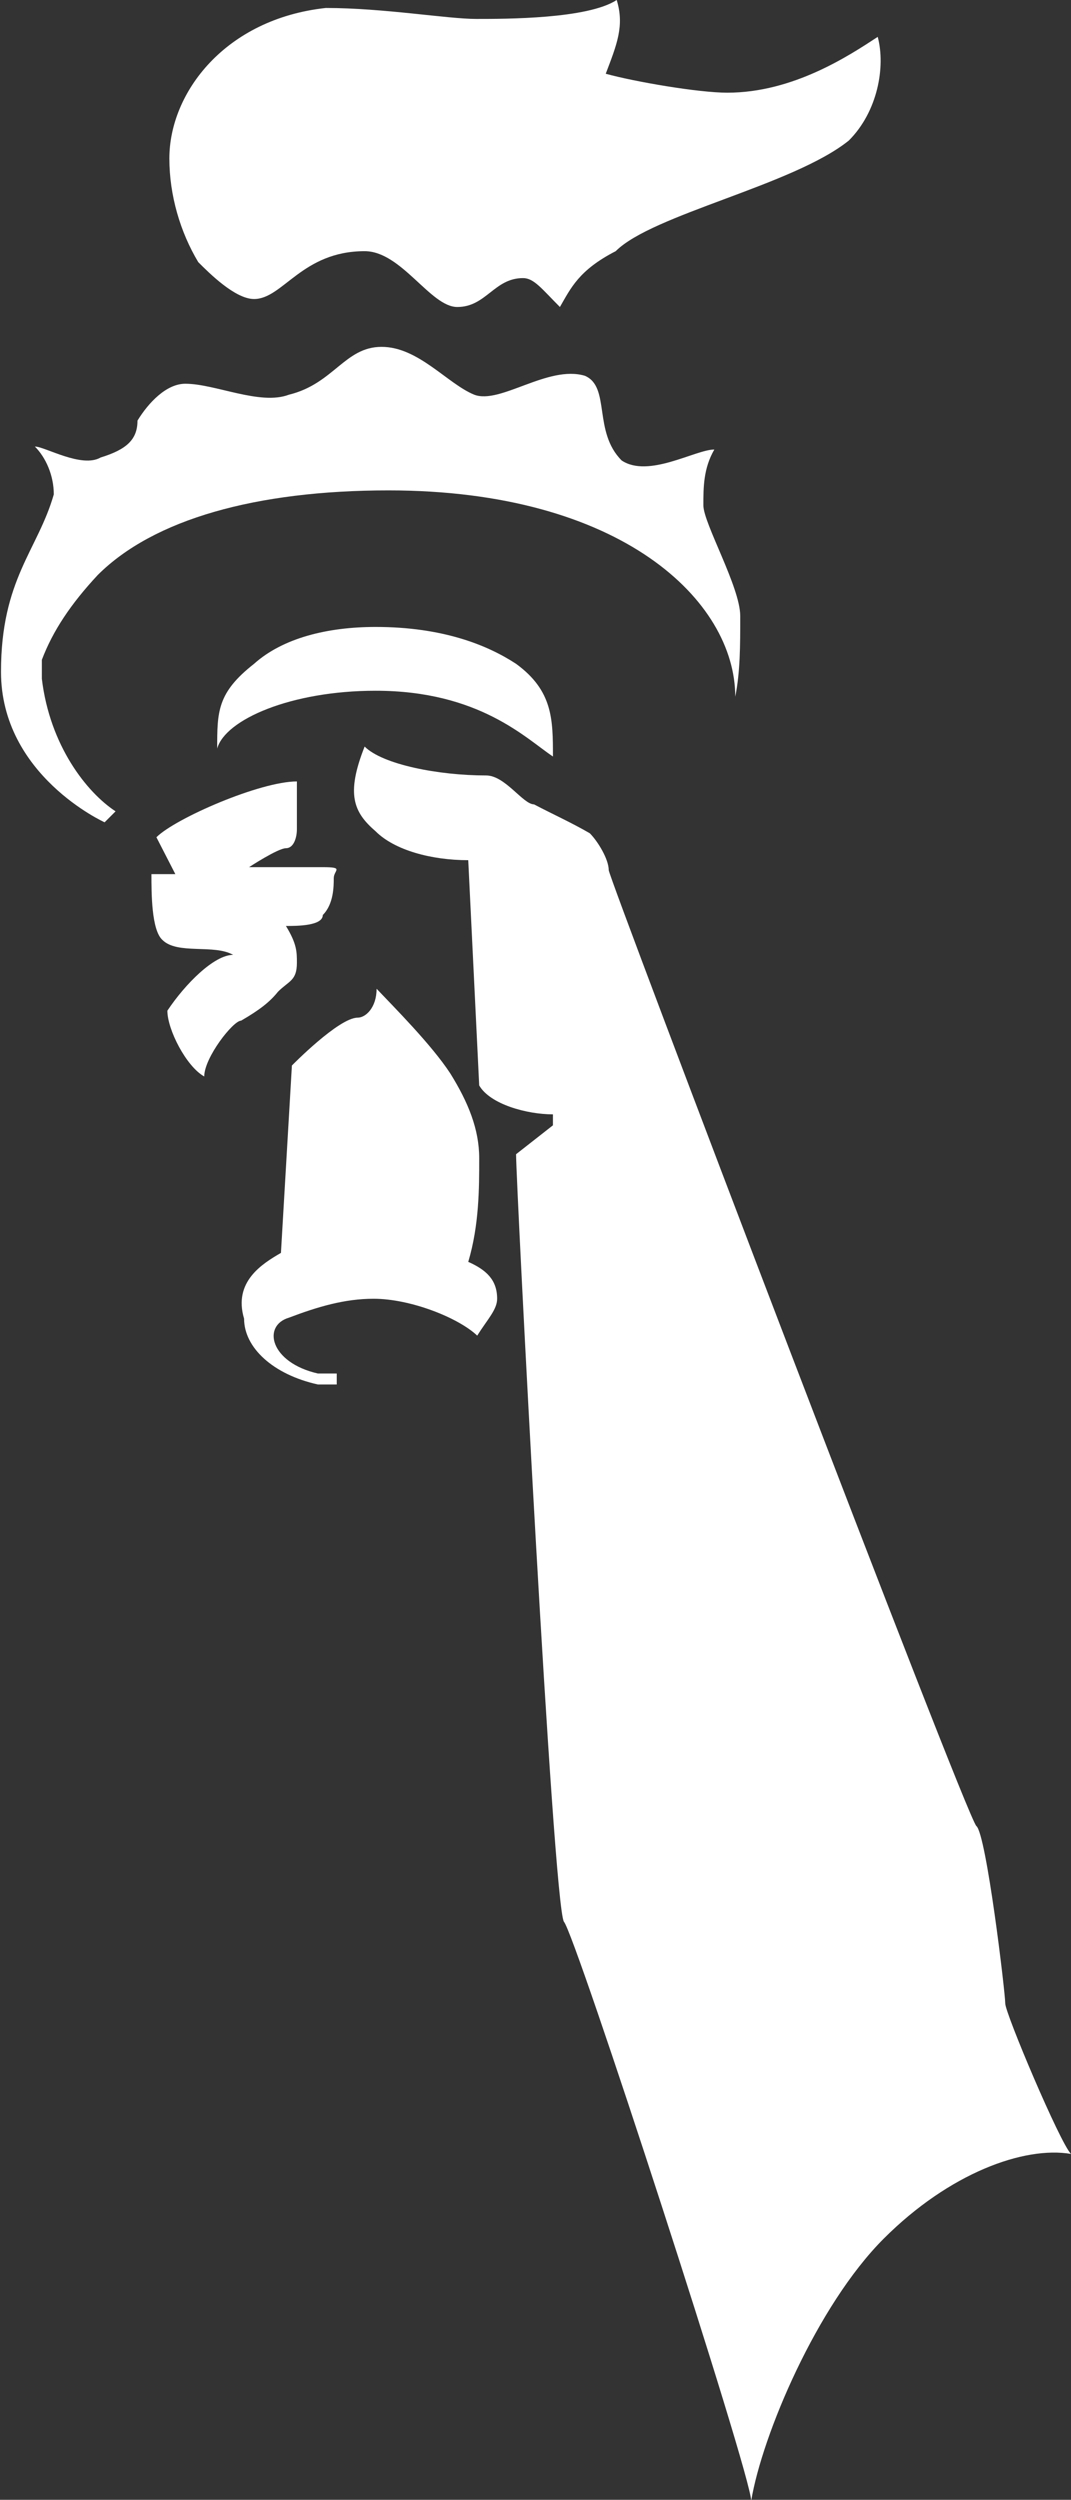 <?xml version="1.0" encoding="utf-8"?>
<!-- Generator: Adobe Illustrator 18.1.1, SVG Export Plug-In . SVG Version: 6.00 Build 0)  -->
<svg version="1.1" id="Layer_1" xmlns="http://www.w3.org/2000/svg" xmlns:xlink="http://www.w3.org/1999/xlink" x="0px" y="0px"
	 width="107.5px" height="250.8px" viewBox="-180.5 720.1 107.5 250.8" enable-background="new -180.5 720.1 107.5 250.8"
	 xml:space="preserve">
<rect x="-180.5" y="720.1" width="107.5" height="250.8" fill="#333333" stroke="none"/>
<g id="Layer_1_1_" display="none">
	<g display="inline">
		<path d="M169.8,932.2c0,10.4,3.7,13.3,19.6,13.3c15.1,0,21.5-4.8,31.8-25.5h3.7l-3.7,31.8h-93.9v-3.7c14.1-3.7,15.1-6.6,15.1-19.6
			v-77c0-11.1-2.9-14.1-15.1-17v-3.7h58.4v3.7c-12.2,2.9-15.1,5.6-15.1,15.9v81.7L169.8,932.2L169.8,932.2z"/>
		<path d="M263.8,936.1c0,7.4,3.7,12.2,13.3,13.3v3.7h-49.9v-3.7c10.4-1.9,13.3-4.8,13.3-15.1v-42.2c0-9.3-2.9-12.2-14.1-15.1v-3.7
			l34.8-2.9h3.7v65.8H263.8L263.8,936.1z M251.6,821.5c7.4,0,13.3,5.6,13.3,13.3s-5.6,14.1-13.3,14.1c-7.7,0-14.1-6.6-14.1-14.1
			C238.3,828.1,244.2,821.5,251.6,821.5"/>
		<path d="M315.5,891c7.4-7.4,12.2-9.3,18.8-9.3c14.1,0,23.4,13.3,23.4,32.9c0,25.5-11.1,36.6-29.2,36.6c-9.3,0-12.2-3.7-12.2-13.3
			v-47H315.5L315.5,891z M315.5,821.5h-3.7l-31.8,2.9v3.7c7.4,1.1,12.2,4.8,12.2,11.1v113.6c12.2,1.9,23.4,2.9,38.5,2.9
			c38.5,0,53.6-19.6,53.6-44.1c0-23.4-15.9-40.3-37.7-40.3c-11.1,0-20.7,4.8-30,14.1v-64H315.5L315.5,821.5z"/>
		<path d="M417.7,901.4c1.1-15.1,7.4-25.5,17-25.5c9.3,0,17,10.4,17.8,25.5H417.7z M478,905.9c-2.9-21.5-18.8-35.6-41.4-35.6
			c-25.5,0-44.1,18.8-44.1,43.3c0,24.4,18.8,42.2,43.3,42.2c18.8,0,34.8-10.4,42.2-27.3h-3.7c-7.4,11.1-17,17-28.1,17
			c-15.1,0-29.2-13.3-28.1-39.5H478z"/>
		<path d="M554.1,901.4c-6.6-6.6-12.2-10.4-17.8-10.4c-7.4,0-11.1,2.9-17.8,11.1V934c0,9.3,1.9,12.2,13.3,15.1v3.7h-49.9v-3.7
			c10.4-2.9,13.3-5.6,13.3-15.1v-41.4c0-10.4-4.8-15.1-14.1-15.1v-3.7l34.8-2.9h3.7v25.5l0,0c7.4-17,15.9-25.5,26.3-25.5
			c5.6,0,10.4,1.9,14.1,6.6L554.1,901.4z"/>
		<path d="M687.4,874v3.7c10.4,1.9,12.2,8.5,5.6,25.5l-11.1,25.5l-17-34.8c-4.8-10.4-4.8-15.1,3.7-15.9v-3.7h-45.9h-1.9h-21.5v-31.1
			h-3.7c-11.1,14.1-24.4,27.3-33.7,32.9v3.7h14.1v50.7c0,17.8,12.2,25.5,27.3,25.5c12.2,0,19.6-3.7,25.5-14.1l-2.9-1.9
			c-3.7,4.8-7.4,6.6-11.1,6.6c-11.1,0-14.1-7.4-14.1-20.7v-45.1h21.5c11.1,0,15.1,3.7,19.6,15.1l29.2,61
			c-9.3,26.3-17.8,36.6-32.9,36.6c-2.9,0-5.6,0-10.4-1.9l-4.8,23.4c2.9,0,4.8,0,6.6,0c15.9,0,25.5-6.6,33.7-26.3l39.5-91
			c6.6-15.1,9.3-17.8,18.8-20.7v-3.7h-34.2V874z"/>
		<path d="M915.6,931.4c1.9,10.4,6.6,17,18.8,18.8v3.7h-60.2v-3.7c13.3-3.7,15.9-11.1,13.3-27.3l-10.4-69.5l0,0l-39.5,100.6h-4.8
			l-39.3-100.6l0,0l-10.4,72.5c-1.9,14.1,1.1,23.4,14.1,25.5v3.7h-44.1v-3.7c13.3-1.1,18.8-8.5,21.5-27.3l12.2-79.9
			c-4.8-4.8-11.1-8.5-17.8-8.5v-3.7h44.1l31.8,80.7l32.9-80.7h41.4v3.7c-12.2,1.9-15.1,8.5-14.1,19.6L915.6,931.4z"/>
		<path d="M943.7,891.8c0-8.5-2.9-12.2-12.2-13.3v-3.7l32.9-2.9h3.7V930c0,9.3,5.6,14.1,15.1,14.1c7.4,0,13.3-3.7,19.6-14.1v-39.5
			c0-6.6-3.7-10.4-12.2-11.1v-3.7l32.9-2.9h3.7v62.9c0,10.4,1.9,13.3,12.2,15.9v3.7l-36.6,2.9v-18.3l0,0
			c-8.5,13.3-18.8,18.8-31.1,18.8c-15.9,0-26.3-9.3-26.3-24.4v-42.2h-1.9L943.7,891.8L943.7,891.8z"/>
		<path d="M1056.5,880.7h-14.1V877c9.3-5.6,22.6-18.8,33.7-32.9h3.7v31.1h26.3v6.6h-26.3v45.1c0,13.3,3.7,20.7,14.1,20.7
			c3.7,0,7.4-1.9,11.1-6.6l2.9,1.9c-5.6,9.3-13.3,14.1-25.5,14.1c-15.1,0-27.3-7.4-27.3-25.5v-50.7L1056.5,880.7L1056.5,880.7z"/>
		<path d="M1121.3,891.8c0-8.5-2.9-12.2-12.2-13.3v-3.7l32.9-2.9h3.7V930c0,9.3,5.6,14.1,15.1,14.1c7.4,0,13.3-3.7,19.6-14.1v-39.5
			c0-6.6-3.7-10.4-12.2-11.1v-3.7l32.9-2.9h3.7v62.9c0,10.4,1.9,13.3,12.2,15.9v3.7l-36.6,2.9v-18.3l0,0
			c-8.5,13.3-18.8,18.8-31.1,18.8c-15.9,0-26.3-9.3-26.3-24.4v-42.2h-1.9V891.8L1121.3,891.8z"/>
		<path d="M1268.8,939.8c-5.6,5.6-10.4,8.5-15.1,8.5c-6.6,0-11.1-5.6-11.1-14.1c0-10.4,5.6-15.1,25.5-23.4v29.2L1268.8,939.8
			L1268.8,939.8z M1293.2,901.4c0-21.5-17.8-29.2-34.8-29.2c-18.8,0-31.1,9.3-35.6,27.3h2.9c4.8-8.5,13.3-13.3,23.4-13.3
			c14.1,0,19.6,6.6,19.6,20.7c-19.6,7.4-50.7,8.5-50.7,30c0,11.1,10.4,20.7,23.4,20.7c9.3,0,17-1.9,25.5-9.3l1.9-1.9
			c3.7,7.4,9.3,11.1,18.8,11.1c11.1,0,18.8-5.6,18.8-15.1h-3.7c-1.1,4.8-2.9,7.4-6.6,7.4c-3.7,0-4.8-2.9-4.8-10.4v-38.5h1.9
			L1293.2,901.4L1293.2,901.4z"/>
		<path d="M1324.3,844c0-11.1-3.7-15.1-15.1-15.9v-3.7l34.8-1.9h3.7v111.7c0,10.4,1.9,13.3,14.1,15.9v3.7h-52.5v-3.7
			c11.1-1.9,15.1-5.6,15.1-15.9V844L1324.3,844z"/>
		<path d="M1385.3,925.8c7.4,0,14.1,5.6,14.1,14.1s-6.6,14.1-14.1,14.1c-7.4,0-14.1-5.6-14.1-14.1
			C1371.3,931.4,1377.6,925.8,1385.3,925.8 M1385.3,951c5.6,0,10.4-4.8,10.4-11.1s-4.8-11.1-10.4-11.1c-5.6,0-10.4,4.8-10.4,11.1
			S1379.5,951,1385.3,951 M1379.5,932.2h5.6c3.7,0,5.6,1.1,5.6,4.8c0,2.9-1.9,3.7-3.7,3.7l3.7,6.6h-2.7l-3.7-6.6h-1.9v6.6h-2.9
			V932.2L1379.5,932.2z M1382.4,938.8h2.9c1.9,0,2.9,0,2.9-1.9s-1.9-1.9-2.9-1.9h-2.9V938.8z"/>
		<rect x="129.5" y="997.2" width="478" height="4.8"/>
		<rect x="673.3" y="997.2" width="690.3" height="4.8"/>
		<rect x="405.5" y="1044.1" width="12.2" height="66.6"/>
		<polygon points="454.3,1044.1 465.8,1044.1 493.9,1090.9 493.9,1090.9 493.9,1044.1 505.3,1044.1 505.3,1110.8 493.9,1110.8 
			465.8,1062.7 465.8,1062.7 465.8,1110.8 454.3,1110.8 		"/>
		<path d="M544.6,1090.1c4.8,6.6,12.2,10.4,19.6,10.4c5.6,0,14.1-1.9,14.1-8.5c0-5.6-4.8-6.6-14.1-8.5l-7.4-1.9
			c-10.4-2.9-19.6-6.6-19.6-18.8c0-14.1,13.3-20.7,25.5-20.7c11.1,0,20.7,3.7,28.1,13.3l-10.4,8.5c-2.9-5.6-9.3-9.3-17.8-9.3
			c-7.4,0-12.2,2.9-12.2,7.4c0,5.6,6.6,6.6,14.1,8.5l8.5,1.9c10.4,1.9,18.8,6.6,18.8,18.8c0,15.9-15.1,21.5-29.2,21.5
			c-11.1,0-22.6-4.8-29.2-14.1L544.6,1090.1z"/>
		<path d="M678.1,1090.1c0,13.3-10.4,22.6-27.3,22.6c-15.9,0-27.3-8.5-27.3-22.6v-45.9h13.3v42.2c0,8.5,3.7,13.3,14.1,13.3
			c10.4,0,14.1-4.8,14.1-13.3v-43.3H677v47H678.1L678.1,1090.1z"/>
		<path d="M713.6,1044.1h28.1c14.1,0,22.6,8.5,22.6,19.6c0,15.1-10.4,18.8-13.3,19.6l15.1,27.3h-14.1l-13.3-24.4h-12.2v24.4h-12.2
			v-66.6L713.6,1044.1L713.6,1044.1z M725.8,1074.9h14.1c6.6,0,11.1-3.7,11.1-10.4c0-5.6-3.7-10.4-13.3-10.4h-12.2L725.8,1074.9
			L725.8,1074.9z"/>
		<path d="M812.4,1044.1h15.1l22.6,66.6h-13.3l-3.7-13.3h-25.5l-3.7,13.3h-13.3L812.4,1044.1z M819.8,1056.4L819.8,1056.4l-9.3,30
			h18.8L819.8,1056.4z"/>
		<polygon points="877.1,1044.1 888.5,1044.1 916.7,1090.9 916.7,1090.9 916.7,1044.1 927.8,1044.1 927.8,1110.8 916.7,1110.8 
			888.5,1062.7 888.5,1062.7 888.5,1110.8 877.1,1110.8 		"/>
		<path d="M1006.6,1065.6c-1.1-7.4-7.4-12.2-15.1-12.2c-13.3,0-18.8,12.2-18.8,23.4c0,11.1,5.6,23.4,18.8,23.4
			c8.5,0,14.1-5.6,15.9-13.3l11.1,5.6c-5.6,13.3-14.1,19.6-27.3,19.6c-21.5,0-31.8-15.9-31.8-34.8c0-18.8,12.2-34.8,31.8-34.8
			c13.3,0,23.4,6.6,26.3,20.7L1006.6,1065.6z"/>
		<polygon points="1046.2,1044.1 1094.2,1044.1 1094.2,1055.3 1059.4,1055.3 1059.4,1070.4 1091.3,1070.4 1091.3,1081.6 
			1059.4,1081.6 1059.4,1098.6 1096.1,1098.6 1096.1,1110.8 1046.2,1110.8 		"/>
		<path d="M5.6,871.1c1.9,1.1,1.9,1.1,2.9,1.9l26.3-29.2c-8.5-9.3-17-15.1-28.1-19.6c-4.8-1.9-5.6-2.9-10.4-3.7l6.6,49.9
			C1.8,870.3,4.5,871.1,5.6,871.1"/>
		<path d="M-81.8,825.2l47,45.1c0,0,1.9-1.1,2.9-1.1c1.9-1.1,2.9-1.1,2.9-1.1l4.8-51.8c-4.8-1.1-7.4-1.1-12.2-1.1
			c-11.1,0-27.3,1.9-38.5,6.6C-79.9,823.3-81.8,825.2-81.8,825.2"/>
		<path d="M-109.1,1029.8c0-19.6-3.7-47-7.4-59.2c-1.9-7.4-17.8-55.5-18.8-57.3c0-1.1-1.1-14.1-1.1-25.5
			c-7.4,20.7-11.1,45.1-11.1,71.4l0,0c0,42.2,11.1,79.9,31.8,107C-109.1,1051.6-109.1,1039.4-109.1,1029.8
			C-109.1,1030.9-109.1,1030.9-109.1,1029.8"/>
		<path d="M-52.8,1034.6c17.8-15.9,29.2-20.7,47.8-31.1c-28.1,5.6-61,25.5-78.8,47.8c-12.2,15.1-19.6,28.1-19.6,29.2
			c2.9,1.9,5.6,3.7,8.5,4.8C-81.8,1060.9-64,1044.1-52.8,1034.6"/>
		<path d="M-95,831.8c-1.9,1.1-2.9,1.9-2.9,2.9c8.5,21.5,19.6,48.8,22.6,57.3c0,1.1,1.1,1.9,1.1,2.9l18.8,9.3l0,0c0,0,0-2.9,0-3.7
			c0-0.8,1.1-3.7,1.1-3.7L-91,829.2C-93.2,830.8-93.2,830.8-95,831.8"/>
		<path d="M-47,1042c-19.6,18.8-32.9,41.4-36.6,47c1.9,1.1,3.7,1.1,6.6,1.9c42.2-75.1,109.1-92.1,147.6-93.9c1.1-1.9,0,1.1,0-2.9
			C44,993.2-5.8,1002.7-47,1042"/>
		<path d="M36.6,893.7L36.6,893.7l23.4-9.3c-2.9-6.6-6.6-14.1-10.4-20.7l-15.1,28.1C35.6,892.9,36.6,893.7,36.6,893.7"/>
		<path d="M47.8,930.3c-1.1,1.9-2.9,5.6-2.9,5.6l1.9,17.8l18.8,31.1l5.6,1.1c1.1-8.5,1.1-15.9,1.1-24.4c0-18.8-1.1-34.8-4.8-51.8
			l-18.8,15.9C48.8,924.7,47.8,928.4,47.8,930.3"/>
		<path d="M94.7,878.8l-47,36.6c-1.1-5.6-2.9-11.1-5.6-15.1L94.7,878.8L94.7,878.8L94.7,878.8"/>
		<path d="M-82.8,833.7L-82.8,833.7C-82.8,832.6-82.8,833.7-82.8,833.7l40.3,40.3c-3.7,1.9-7.4,7.4-9.3,12.2L-82.8,833.7z"/>
		<path d="M-59.2,910.7c0,0-1.1,1.9-1.1,4.8s1.1,5.6,1.1,5.6l-12.2-8.5c0-2.9,0-3.7,0-5.6c0,0,0-2.9,0-3.7L-59.2,910.7z"/>
		<path d="M-79.1,1001.7c-1.9,14.1-4.8,27.3-10.4,35.6c-3.7,5.6-13.3,17.8-15.9,21.5c3.7-7.4,6.6-24.4,6.6-38.5
			c0-8.5-2.9-28.1-1.1-41.4c2.9-14.1,6.6-21.5,15.9-30c4.8-4.8,14.1-9.3,28.1-6.6l11.1,20.7c-5.6-1.1-14.1,0-18.8,3.7
			C-73.5,976.5-77.2,986.8-79.1,1001.7"/>
		<path d="M-77.2,1029.8c2.9-5.6,6.6-23.4,7.4-29.2c1.1-7.4,2.9-17.8,11.1-25.5c4.8-3.7,11.1-3.7,14.1-2.9l12.2,25.5
			c1.1,2.9,4.8,3.7,7.4,3.7C-36.9,1005.4-65.8,1019.7-77.2,1029.8"/>
		<path d="M28.9,948.3c-1.9,2.9-1.1,6.6,0,8.5c1.1,2.9,7.4,15.1,7.4,15.1c1.9,5.6,3.7,8.5,5.6,12.2c3.7,0,7.4,0,11.1,0
			C48.3,974.9,39,955,39,955l-1.1-15.1C35.6,941.7,31.8,945.4,28.9,948.3"/>
		<path d="M-15.1,791.5l-6.6,75.1c4.8-1.1,14.1,1.1,15.9,1.9L-15.1,791.5L-15.1,791.5L-15.1,791.5"/>
		<path d="M-119.4,807.4c0-1.1-1.1-2.9-1.9-3.7c-1.9-1.1-3.7-1.9-5.6-2.9c-1.1,0-2.9-2.9-4.8-2.9c-4.8,0-10.4-1.1-12.2-2.9
			c-1.9,4.8-1.1,6.6,1.1,8.5c1.9,1.9,5.6,2.9,9.3,2.9l1.1,22.6c1.1,1.9,4.8,2.9,7.4,2.9v1.1l-3.7,2.9c0,2.9,3.7,75.1,4.8,77
			c1.1,1.1,18.8,55.5,18.8,58.1c1.1-6.6,6.6-19.6,13.3-26.3c6.6-6.6,14.1-9.3,18.8-8.5c-1.1-1.1-6.6-14.1-6.6-15.1
			c0-1.1-1.9-17-2.9-17.8C-83.6,902.2-119.4,808.2-119.4,807.4"/>
		<path d="M61,827.1L15.1,877c2.9,1.9,11.1,7.4,14.1,11.1L61,827.1C61,827.1,61.8,827.1,61,827.1L61,827.1"/>
		<path d="M36.6,909.6c-1.1-2.9-7.4-11.1-20.7-20.7c-9.3-7.4-24.4-15.1-35.6-15.1c-19.6,0-28.1,14.1-29.2,20.7
			c-1.1,4.8-1.1,9.3,0,11.1c-2.9,2.9-4.8,4.8-4.8,7.4c0,1.9,0,5.6,1.9,7.4c0-2.9,1.9-6.6,3.7-8.5c1.9-2.9,4.8-3.7,7.4-4.8v5.6
			c-2.9,1.9-5.6,4.8-5.6,6.6v9.3l6.6-3.7l1.1,2.9l-2.9,15.9l3.7-1.1l6.6,2.9l-6.6,5.6v1.9c0,0,1.1-1.1,3.7-1.1
			c2.9,0,8.5,2.9,8.5,2.9v1.1h-2.9h-9.3c0,1.9,1.1,2.9,1.9,3.7c1.9,0,2.9-1.1,3.7-1.1c0.8,0,2.9,1.1,4.8,1.1l-1.9,2.9
			c0,0-1.1,1.1-2.9,0c-1.1,0-1.9,1.1-1.9,2.9c0,1.1,1.1,4.8,1.1,4.8c1.1,4.8,6.6,3.7,6.6,3.7c2.9,0,14.1-3.7,14.1-3.7l-10.4,14.1
			l4.8,15.1c6.6-2.9,27.3-10.4,48.8-13.3c-2.9-3.7-2.9-5.6-5.6-11.1l-11.1-26.3l1.9-3.7c2.9,1.1,6.6-1.1,8.5-2.9
			c2.9-1.9,5.6-5.6,6.6-7.4c-1.9-1.1-2.9-1.1-4.8,0c-1.1,1.1-2.9,2.9-4.8,1.9c-1.9-1.1-1.1-2.9-1.1-4.8s-1.9-1.9-3.7-1.1
			c-1.9,1.9-5.6,1.1-8.5-1.9c-2.9-2.9-14.1-12.2-18.8-15.1c-6.6-3.7-14.1-4.8-20.7-3.7c-3.7,1.1-5.6,1.9-7.4,1.9l-4.8-6.6h0.8
			c1.9,1.1,2.9,1.9,4.8,1.1c1.9-1.1,8.5-1.9,14.1-1.9c9.3,0,19.6,2.9,24.4,5.6c0,5.6,12.2,13.3,17,14.1c4.8,1.1,7.4-1.1,10.4-1.9
			L17,912l5.6-7.4c0,0,9.3,9.3,11.1,11.1C37.4,912.5,37.4,910.7,36.6,909.6 M-32.1,921c0,0,4.8-2.9,9.3-3.7
			c6.6-1.9,14.1,2.9,19.6,6.6l-1.1,1.9l-7.4,1.9c-1.9-1.1-4.8-1.9-7.4-1.9s-4.8,1.1-4.8,1.1l1.9,2.9l-3.7,1.1
			c-1.9-1.9-3.7-4.8-6.6-4.8C-32.1,925.8-32.1,921-32.1,921z M-44.3,903.2c-1.9-6.6,3.7-13.3,5.6-15.9l3.7,8.5
			C-36.9,897.4-41.4,901.4-44.3,903.2 M-8.5,895.5c-3.7-2.9-15.9-1.9-20.7-1.1l-3.7-10.4c2.9-1.9,7.4-3.7,12.2-3.7
			s10.4,1.1,13.3,2.9L-8.5,895.5z M14.9,905.9c-4.8-2.9-15.1-7.4-17.8-8.5l4.8-11.1c3.7,1.9,17,10.4,18.8,12.2L14.9,905.9z"/>
		<path d="M-142.8,789.4c10.4,0,15.1,4.8,17.8,6.6c0-3.7,0-6.6-3.7-9.3c-2.9-1.9-7.4-3.7-14.1-3.7c-4.8,0-9.3,1.1-12.2,3.7
			c-3.7,2.9-3.7,4.8-3.7,8.5C-157.9,792.3-151.3,789.4-142.8,789.4"/>
		<path d="M-163.5,736c0,3.7,1.1,7.4,2.9,10.4c1.1,1.1,3.7,3.7,5.6,3.7c2.9,0,4.8-4.8,11.1-4.8c3.7,0,6.6,5.6,9.3,5.6
			c2.9,0,3.7-2.9,6.6-2.9c1.1,0,1.9,1.1,3.7,2.9c1.1-1.9,1.9-3.7,5.6-5.6c3.7-3.7,17.8-6.6,23.4-11.1c2.9-2.9,3.7-7.4,2.9-10.4
			c-2.9,1.9-8.5,5.6-15.1,5.6c-2.9,0-9.3-1.1-12.2-1.9c1.1-2.9,1.9-4.8,1.1-7.4c-2.9,1.9-11.1,1.9-14.1,1.9c-2.9,0-9.3-1.1-15.1-1.1
			C-157.9,722-163.5,729.4-163.5,736"/>
		<path d="M-157.1,815.9c-1.9,0-4.8,2.9-6.6,5.6c0,1.9,1.9,5.6,3.7,6.6c0-1.9,2.9-5.6,3.7-5.6c1.9-1.1,2.9-1.9,3.7-2.9
			c1.1-1.1,1.9-1.1,1.9-2.9c0-1.1,0-1.9-1.1-3.7c1.1,0,3.7,0,3.7-1.1c1.1-1.1,1.1-2.9,1.1-3.7c0-0.8,1.1-1.1-1.1-1.1
			c-1.1,0-5.6,0-7.4,0c0,0,2.9-1.9,3.7-1.9s1.1-1.1,1.1-1.9s0-2.9,0-4.8c-3.7,0-12.2,3.7-14.1,5.6l1.9,3.7h-2.4c0,1.9,0,5.6,1.1,6.6
			C-162.7,815.9-159,814.8-157.1,815.9"/>
		<path d="M-130.6,850.4c0-1.9-1.1-2.9-2.9-3.7c1.1-3.7,1.1-7.4,1.1-10.4c0-2.9-1.1-5.6-2.9-8.5c-1.9-2.9-5.6-6.6-7.4-8.5
			c0,1.9-1.1,2.9-1.9,2.9c-1.9,0-6.6,4.8-6.6,4.8l-1.1,18.8l0,0l0,0c-1.9,1.1-4.8,2.9-3.7,6.6c0,2.9,2.9,5.6,7.4,6.6
			c1.1,0,1.1,0,1.9,0v-1.1c0,0-1.1,0-1.9,0c-4.8-1.1-5.6-4.8-2.9-5.6c2.9-1.1,5.6-1.9,8.5-1.9c3.7,0,8.5,1.9,10.4,3.7
			C-131.6,852.5-130.6,851.5-130.6,850.4"/>
		<path d="M-106.2,781.9c0-2.9-3.7-9.3-3.7-11.1s0-3.7,1.1-5.6c-1.9,0-6.6,2.9-9.3,1.1c-2.9-2.9-1.1-7.4-3.7-8.5
			c-3.7-1.1-8.5,2.9-11.1,1.9c-2.7-1.1-5.6-4.8-9.3-4.8s-4.8,3.7-9.3,4.8c-2.9,1.1-7.4-1.1-10.4-1.1c-1.9,0-3.7,1.9-4.8,3.7
			c0,1.9-1.1,2.9-3.7,3.7c-1.9,1.1-5.6-1.1-6.6-1.1c1.1,1.1,1.9,2.9,1.9,4.8c-1.6,5.6-5.3,8.5-5.3,17.8c0,10.4,10.4,15.1,10.4,15.1
			l1.1-1.1c-2.9-1.9-6.6-6.6-7.4-13.3c0-1.1,0-1.1,0-1.9c1.1-2.9,2.9-5.6,5.6-8.5l0,0c5.6-5.6,15.9-8.5,29.2-8.5
			c23.4,0,34.8,11.1,34.8,20.7C-106.2,787.5-106.2,784.9-106.2,781.9"/>
	</g>
</g>
<g id="Layer_2">
	<path fill="#FFFFFF" d="M-119.4,807.4c0-1.1-1.1-2.9-1.9-3.7c-1.9-1.1-3.7-1.9-5.6-2.9c-1.1,0-2.9-2.9-4.8-2.9
		c-4.8,0-10.4-1.1-12.2-2.9c-1.9,4.8-1.1,6.6,1.1,8.5c1.9,1.9,5.6,2.9,9.3,2.9l1.1,22.6c1.1,1.9,4.8,2.9,7.4,2.9v1.1l-3.7,2.9
		c0,2.9,3.7,75.1,4.8,77c1.1,1.1,18.8,55.5,18.8,58.1c1.1-6.6,6.6-19.6,13.3-26.3c6.6-6.6,14.1-9.3,18.8-8.5
		c-1.1-1.1-6.6-14.1-6.6-15.1c0-1.1-1.9-17-2.9-17.8C-83.6,902.2-119.4,808.2-119.4,807.4"/>
	<path fill="#FFFFFF" d="M-142.8,789.4c10.4,0,15.1,4.8,17.8,6.6c0-3.7,0-6.6-3.7-9.3c-2.9-1.9-7.4-3.7-14.1-3.7
		c-4.8,0-9.3,1.1-12.2,3.7c-3.7,2.9-3.7,4.8-3.7,8.5C-157.9,792.3-151.3,789.4-142.8,789.4"/>
	<path fill="#FFFFFF" d="M-163.5,736c0,3.7,1.1,7.4,2.9,10.4c1.1,1.1,3.7,3.7,5.6,3.7c2.9,0,4.8-4.8,11.1-4.8c3.7,0,6.6,5.6,9.3,5.6
		c2.9,0,3.7-2.9,6.6-2.9c1.1,0,1.9,1.1,3.7,2.9c1.1-1.9,1.9-3.7,5.6-5.6c3.7-3.7,17.8-6.6,23.4-11.1c2.9-2.9,3.7-7.4,2.9-10.4
		c-2.9,1.9-8.5,5.6-15.1,5.6c-2.9,0-9.3-1.1-12.2-1.9c1.1-2.9,1.9-4.8,1.1-7.4c-2.9,1.9-11.1,1.9-14.1,1.9c-2.9,0-9.3-1.1-15.1-1.1
		C-157.9,722-163.5,729.4-163.5,736"/>
	<path fill="#FFFFFF" d="M-157.1,815.9c-1.9,0-4.8,2.9-6.6,5.6c0,1.9,1.9,5.6,3.7,6.6c0-1.9,2.9-5.6,3.7-5.6
		c1.9-1.1,2.9-1.9,3.7-2.9c1.1-1.1,1.9-1.1,1.9-2.9c0-1.1,0-1.9-1.1-3.7c1.1,0,3.7,0,3.7-1.1c1.1-1.1,1.1-2.9,1.1-3.7
		c0-0.8,1.1-1.1-1.1-1.1c-1.1,0-5.6,0-7.4,0c0,0,2.9-1.9,3.7-1.9s1.1-1.1,1.1-1.9s0-2.9,0-4.8c-3.7,0-12.2,3.7-14.1,5.6l1.9,3.7
		h-2.4c0,1.9,0,5.6,1.1,6.6C-162.7,815.9-159,814.8-157.1,815.9"/>
	<path fill="#FFFFFF" d="M-130.6,850.4c0-1.9-1.1-2.9-2.9-3.7c1.1-3.7,1.1-7.4,1.1-10.4c0-2.9-1.1-5.6-2.9-8.5
		c-1.9-2.9-5.6-6.6-7.4-8.5c0,1.9-1.1,2.9-1.9,2.9c-1.9,0-6.6,4.8-6.6,4.8l-1.1,18.8l0,0l0,0c-1.9,1.1-4.8,2.9-3.7,6.6
		c0,2.9,2.9,5.6,7.4,6.6c1.1,0,1.1,0,1.9,0v-1.1c0,0-1.1,0-1.9,0c-4.8-1.1-5.6-4.8-2.9-5.6c2.9-1.1,5.6-1.9,8.5-1.9
		c3.7,0,8.5,1.9,10.4,3.7C-131.6,852.5-130.6,851.5-130.6,850.4"/>
	<path fill="#FFFFFF" d="M-106.2,781.9c0-2.9-3.7-9.3-3.7-11.1s0-3.7,1.1-5.6c-1.9,0-6.6,2.9-9.3,1.1c-2.9-2.9-1.1-7.4-3.7-8.5
		c-3.7-1.1-8.5,2.9-11.1,1.9c-2.7-1.1-5.6-4.8-9.3-4.8s-4.8,3.7-9.3,4.8c-2.9,1.1-7.4-1.1-10.4-1.1c-1.9,0-3.7,1.9-4.8,3.7
		c0,1.9-1.1,2.9-3.7,3.7c-1.9,1.1-5.6-1.1-6.6-1.1c1.1,1.1,1.9,2.9,1.9,4.8c-1.6,5.6-5.3,8.5-5.3,17.8c0,10.4,10.4,15.1,10.4,15.1
		l1.1-1.1c-2.9-1.9-6.6-6.6-7.4-13.3c0-1.1,0-1.1,0-1.9c1.1-2.9,2.9-5.6,5.6-8.5l0,0c5.6-5.6,15.9-8.5,29.2-8.5
		c23.4,0,34.8,11.1,34.8,20.7C-106.2,787.5-106.2,784.9-106.2,781.9"/>
</g>
</svg>
